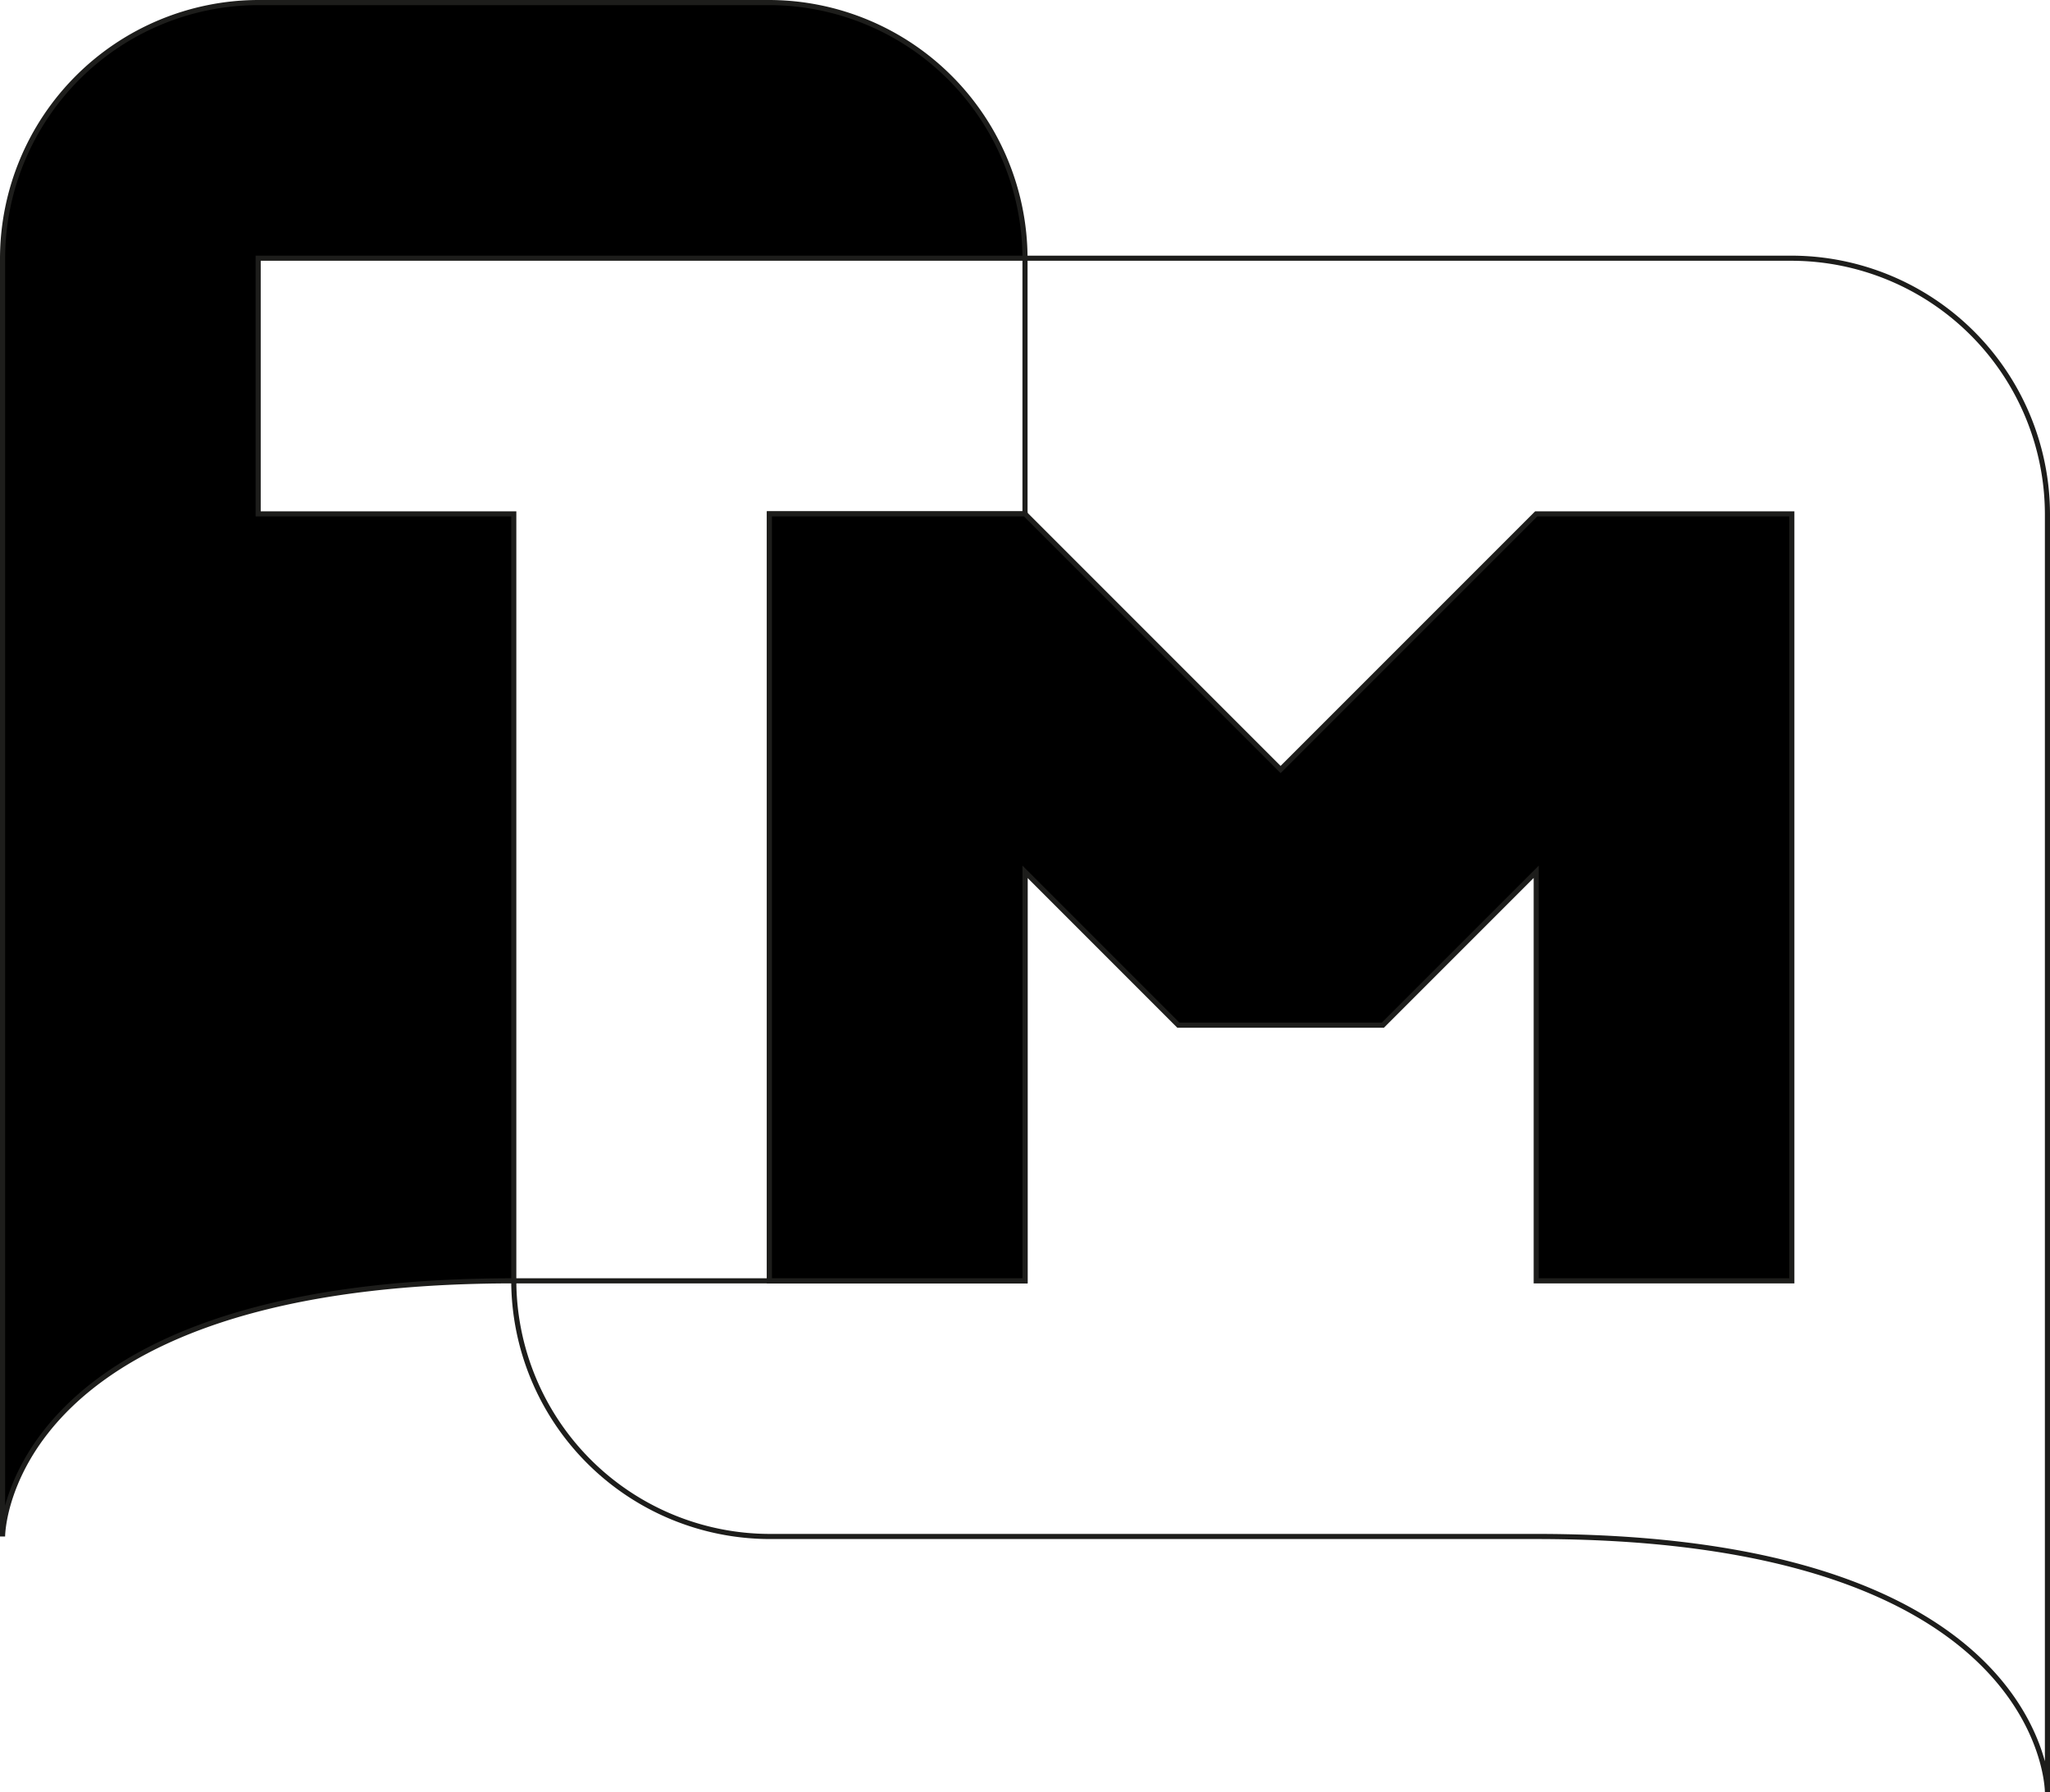 <svg xmlns="http://www.w3.org/2000/svg" viewBox="0 0 401 350.5"><defs><style>.cls-1{fill:none;}.cls-1,.cls-2{stroke:#1d1d1b;stroke-miterlimit:10;}</style></defs><title>logo_monocolor_1</title><g id="Слой_2" data-name="Слой 2"><g id="Слой_1-2" data-name="Слой 1"><path class="cls-1" d="M350.5,50.5h-150v200h-100a50.15,50.15,0,0,0,50,50h150c41.52,0,65.8,8.62,80,18.7,20,14.2,20,31.3,20,31.3v-250A50.15,50.15,0,0,0,350.5,50.5Z"/><path class="cls-2" d="M50.5,100.5v-50h150a50.15,50.15,0,0,0-50-50H50.5a50.15,50.15,0,0,0-50,50v250s0-17.1,20-31.3c14.2-10.08,38.48-18.7,80-18.7v-150Z"/><path class="cls-2" d="M150.5,250.5h50v-150h-50Z"/><polygon class="cls-2" points="150.5 250.5 150.5 100.5 200.5 100.5 250.5 150.5 300.5 100.5 350.5 100.5 350.5 250.5 300.5 250.5 300.5 170.5 270.5 200.5 230.5 200.5 200.5 170.5 200.5 250.5 150.5 250.5"/></g></g></svg>